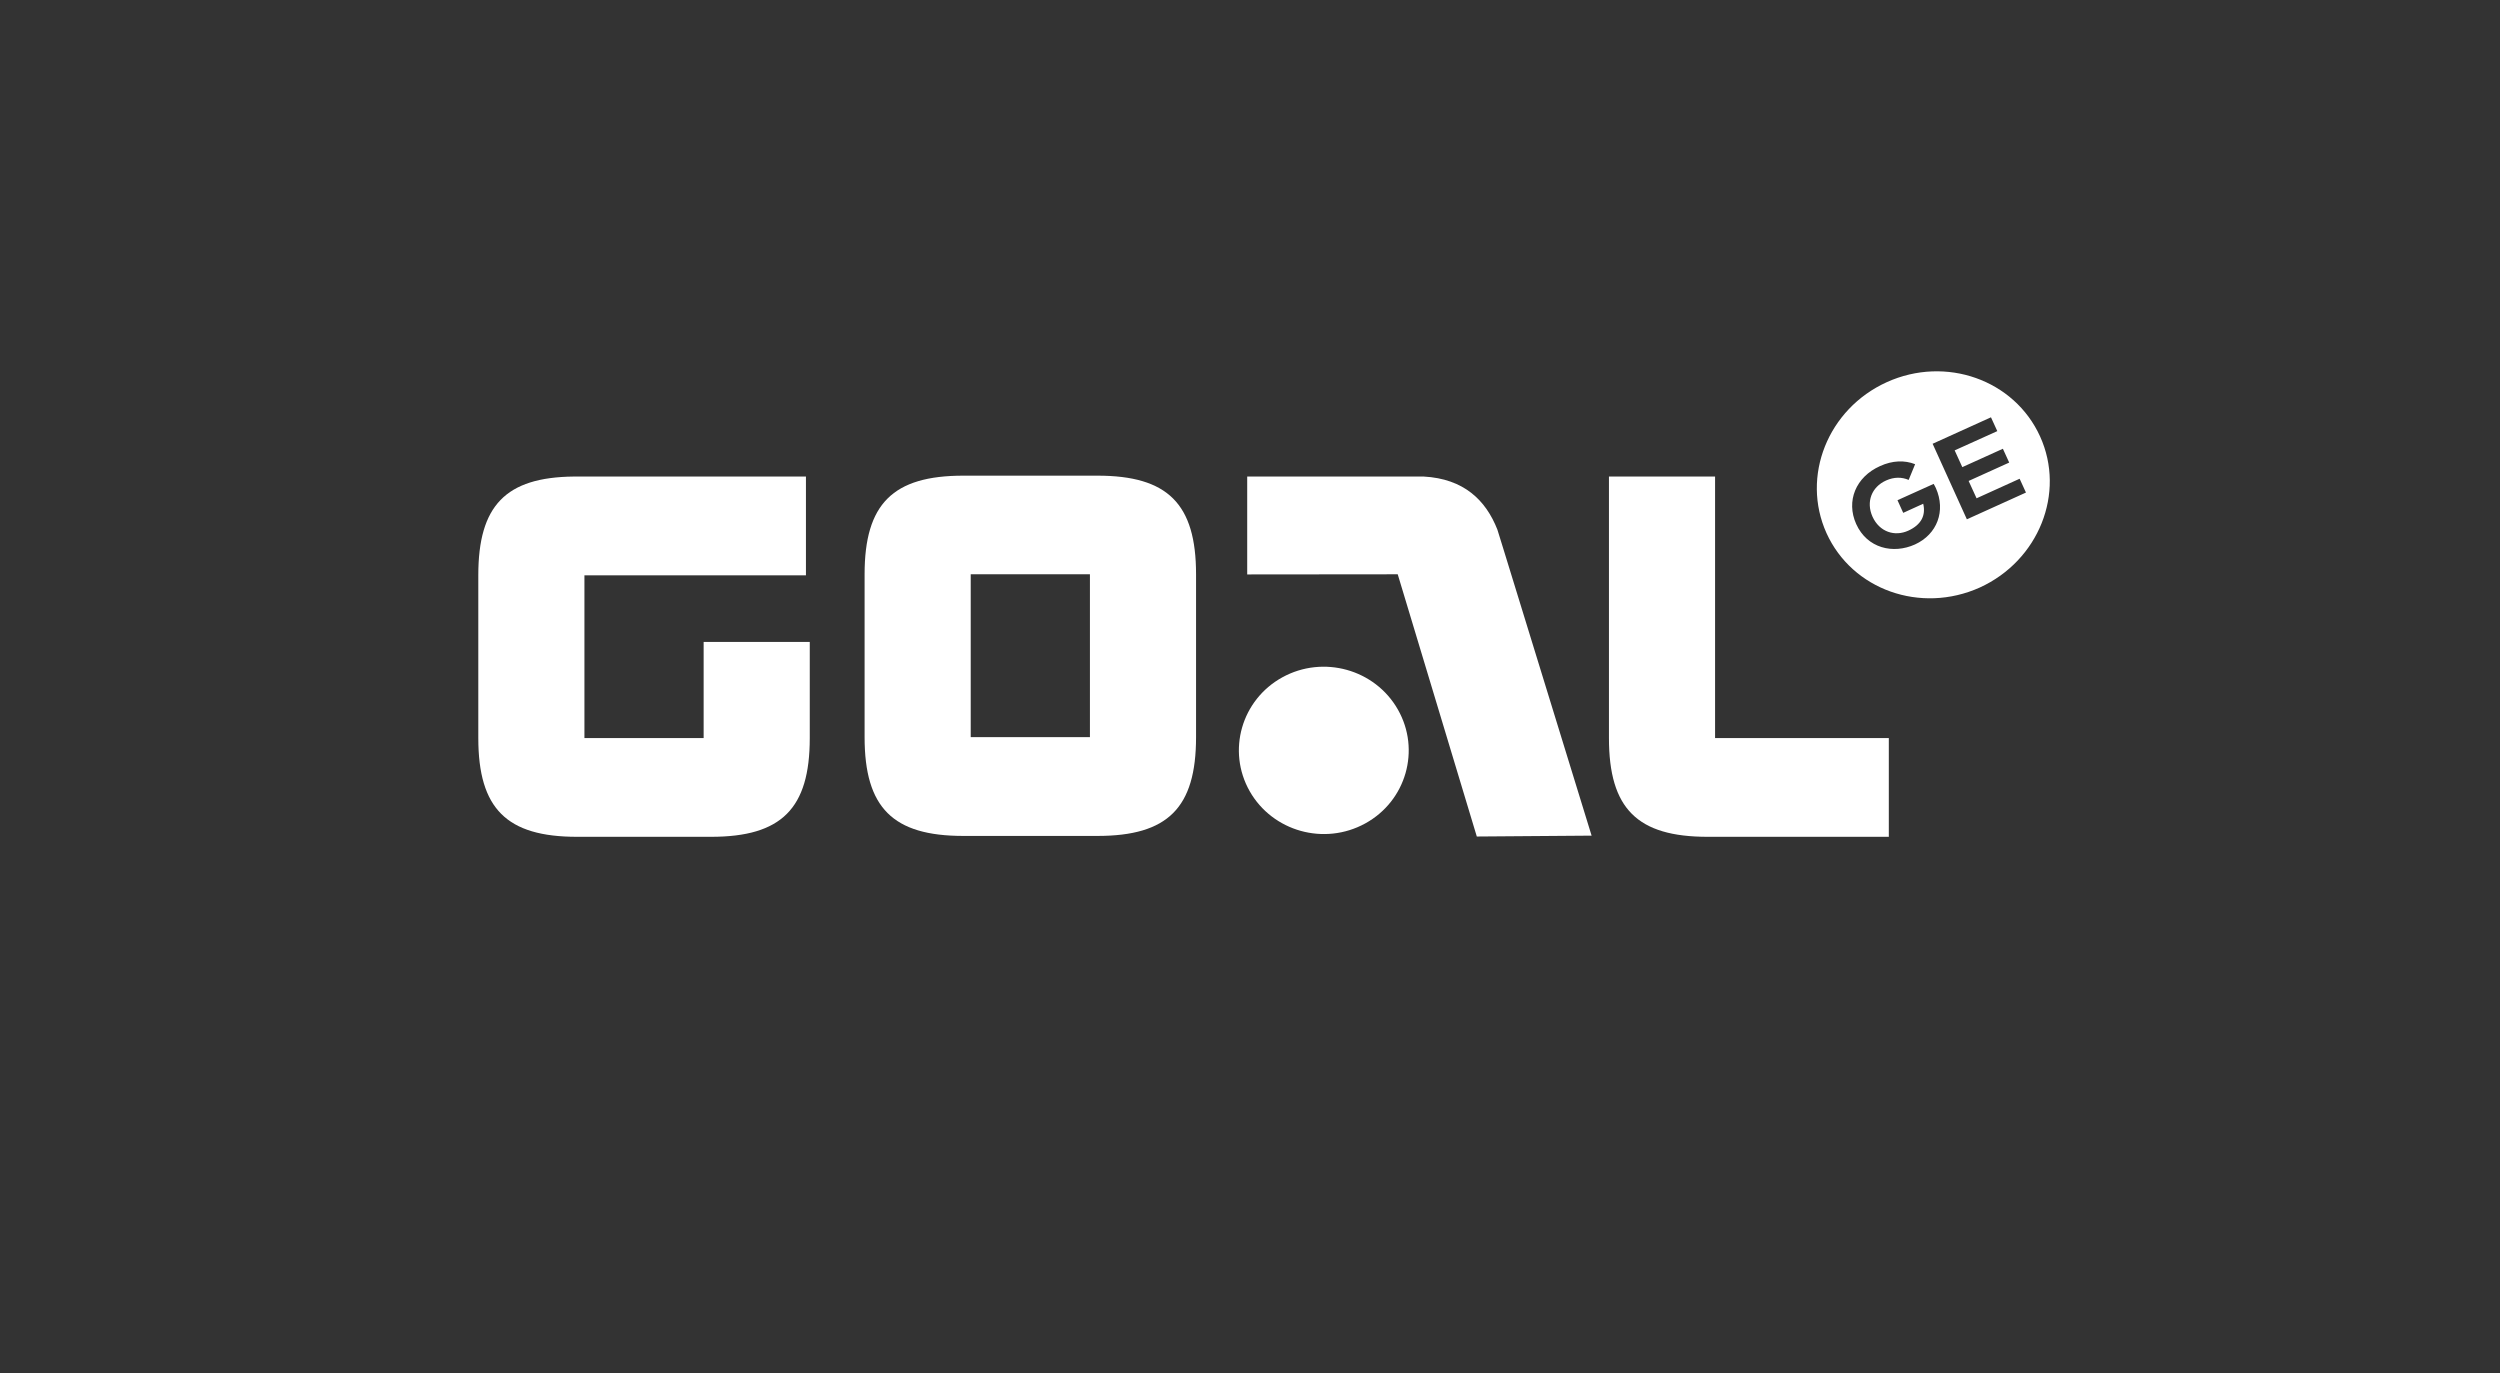 <?xml version="1.0" encoding="utf-8"?>
<!-- Generator: Adobe Illustrator 21.1.0, SVG Export Plug-In . SVG Version: 6.00 Build 0)  -->
<svg version="1.1" id="Layer_1" xmlns="http://www.w3.org/2000/svg" xmlns:xlink="http://www.w3.org/1999/xlink" x="0px" y="0px"
	 viewBox="0 0 1700.8 934.4" style="enable-background:new 0 0 1700.8 934.4;" xml:space="preserve">
<rect x="0" y="0" width="1700.8" height="934.4" fill="#333333" stroke="none"/>
<style type="text/css">
	.st0{fill:#FFFFFF;}
</style>
<g>
	<path class="st0" d="M1387.9,296.9c-17.5-38.5-64.1-55.1-104.3-36.9c-40.1,18.2-58.4,64.1-41,102.7c17.5,38.6,64.1,55.1,104.3,37
		C1387,381.4,1405.4,335.4,1387.9,296.9z M1302.8,370.4c-14.8,6.7-32.5,2.7-40-13.9c-7-15.6-0.3-32,16.2-39.4
		c8.5-3.9,16.8-4.1,23.9-1.3l-4.4,10.7c-4.6-2-9.9-2.1-15.4,0.4c-9.8,4.4-13.7,14.5-9.2,24.6c4.8,10.5,15.2,13.7,24.4,9.5
		c8.7-4,12-10.3,10.1-18.3l-13.6,6.2l-3.9-8.6l24.6-11.1c0.6,0.9,1,1.9,1.5,2.8C1323.9,347.6,1317.9,363.5,1302.8,370.4z
		 M1338.1,353.3l-23.3-51.4l39.7-18l4.3,9.4l-29,13.1l5.2,11.4l27.6-12.5l4.3,9.4l-27.6,12.5l5.4,11.8l29.3-13.3l4.3,9.4
		L1338.1,353.3z"/>
	<path class="st0" d="M928.8,560.2L928.8,560.2c-27.8,15.3-63,5.5-78.6-21.9c-15.6-27.5-5.6-62.2,22.2-77.5s63-5.5,78.6,21.9
		C966.6,510.1,956.7,544.9,928.8,560.2L928.8,560.2z"/>
	<path class="st0" d="M550.9,436.7v65.4c0,48-19.2,67.2-67.2,67.2h-91.1c-47.9,0-67.2-19.1-67.2-67.2V391.3
		c0-47.3,18.6-66.6,64.9-67.1h158v67.2H397.6v110.7h81.1v-65.4L550.9,436.7L550.9,436.7z"/>
	<path class="st0" d="M746.6,323.6h-91.2c-47.9,0-67.2,19.1-67.2,67.1v110.8c0,48.1,19.3,67.2,67.2,67.2h91.2
		c47.9,0,67.1-19.1,67.1-67.2V390.7C813.7,342.7,794.4,323.6,746.6,323.6z M741.5,501.5h-81.1V390.7h81.1V501.5z"/>
	<path class="st0" d="M1285,502.1v67.2h-123.2c-47.9,0-67.2-19.1-67.2-67.2V324.2h72.2v177.9H1285z"/>
	<path class="st0" d="M1082.8,568.5l-78.1,0.6l-53.8-178.4l-102.4,0.1v-66.6h120.1c27.2,1.5,42.2,16,50.1,36.1l4.4,14.2
		L1082.8,568.5z"/>
</g>
</svg>
